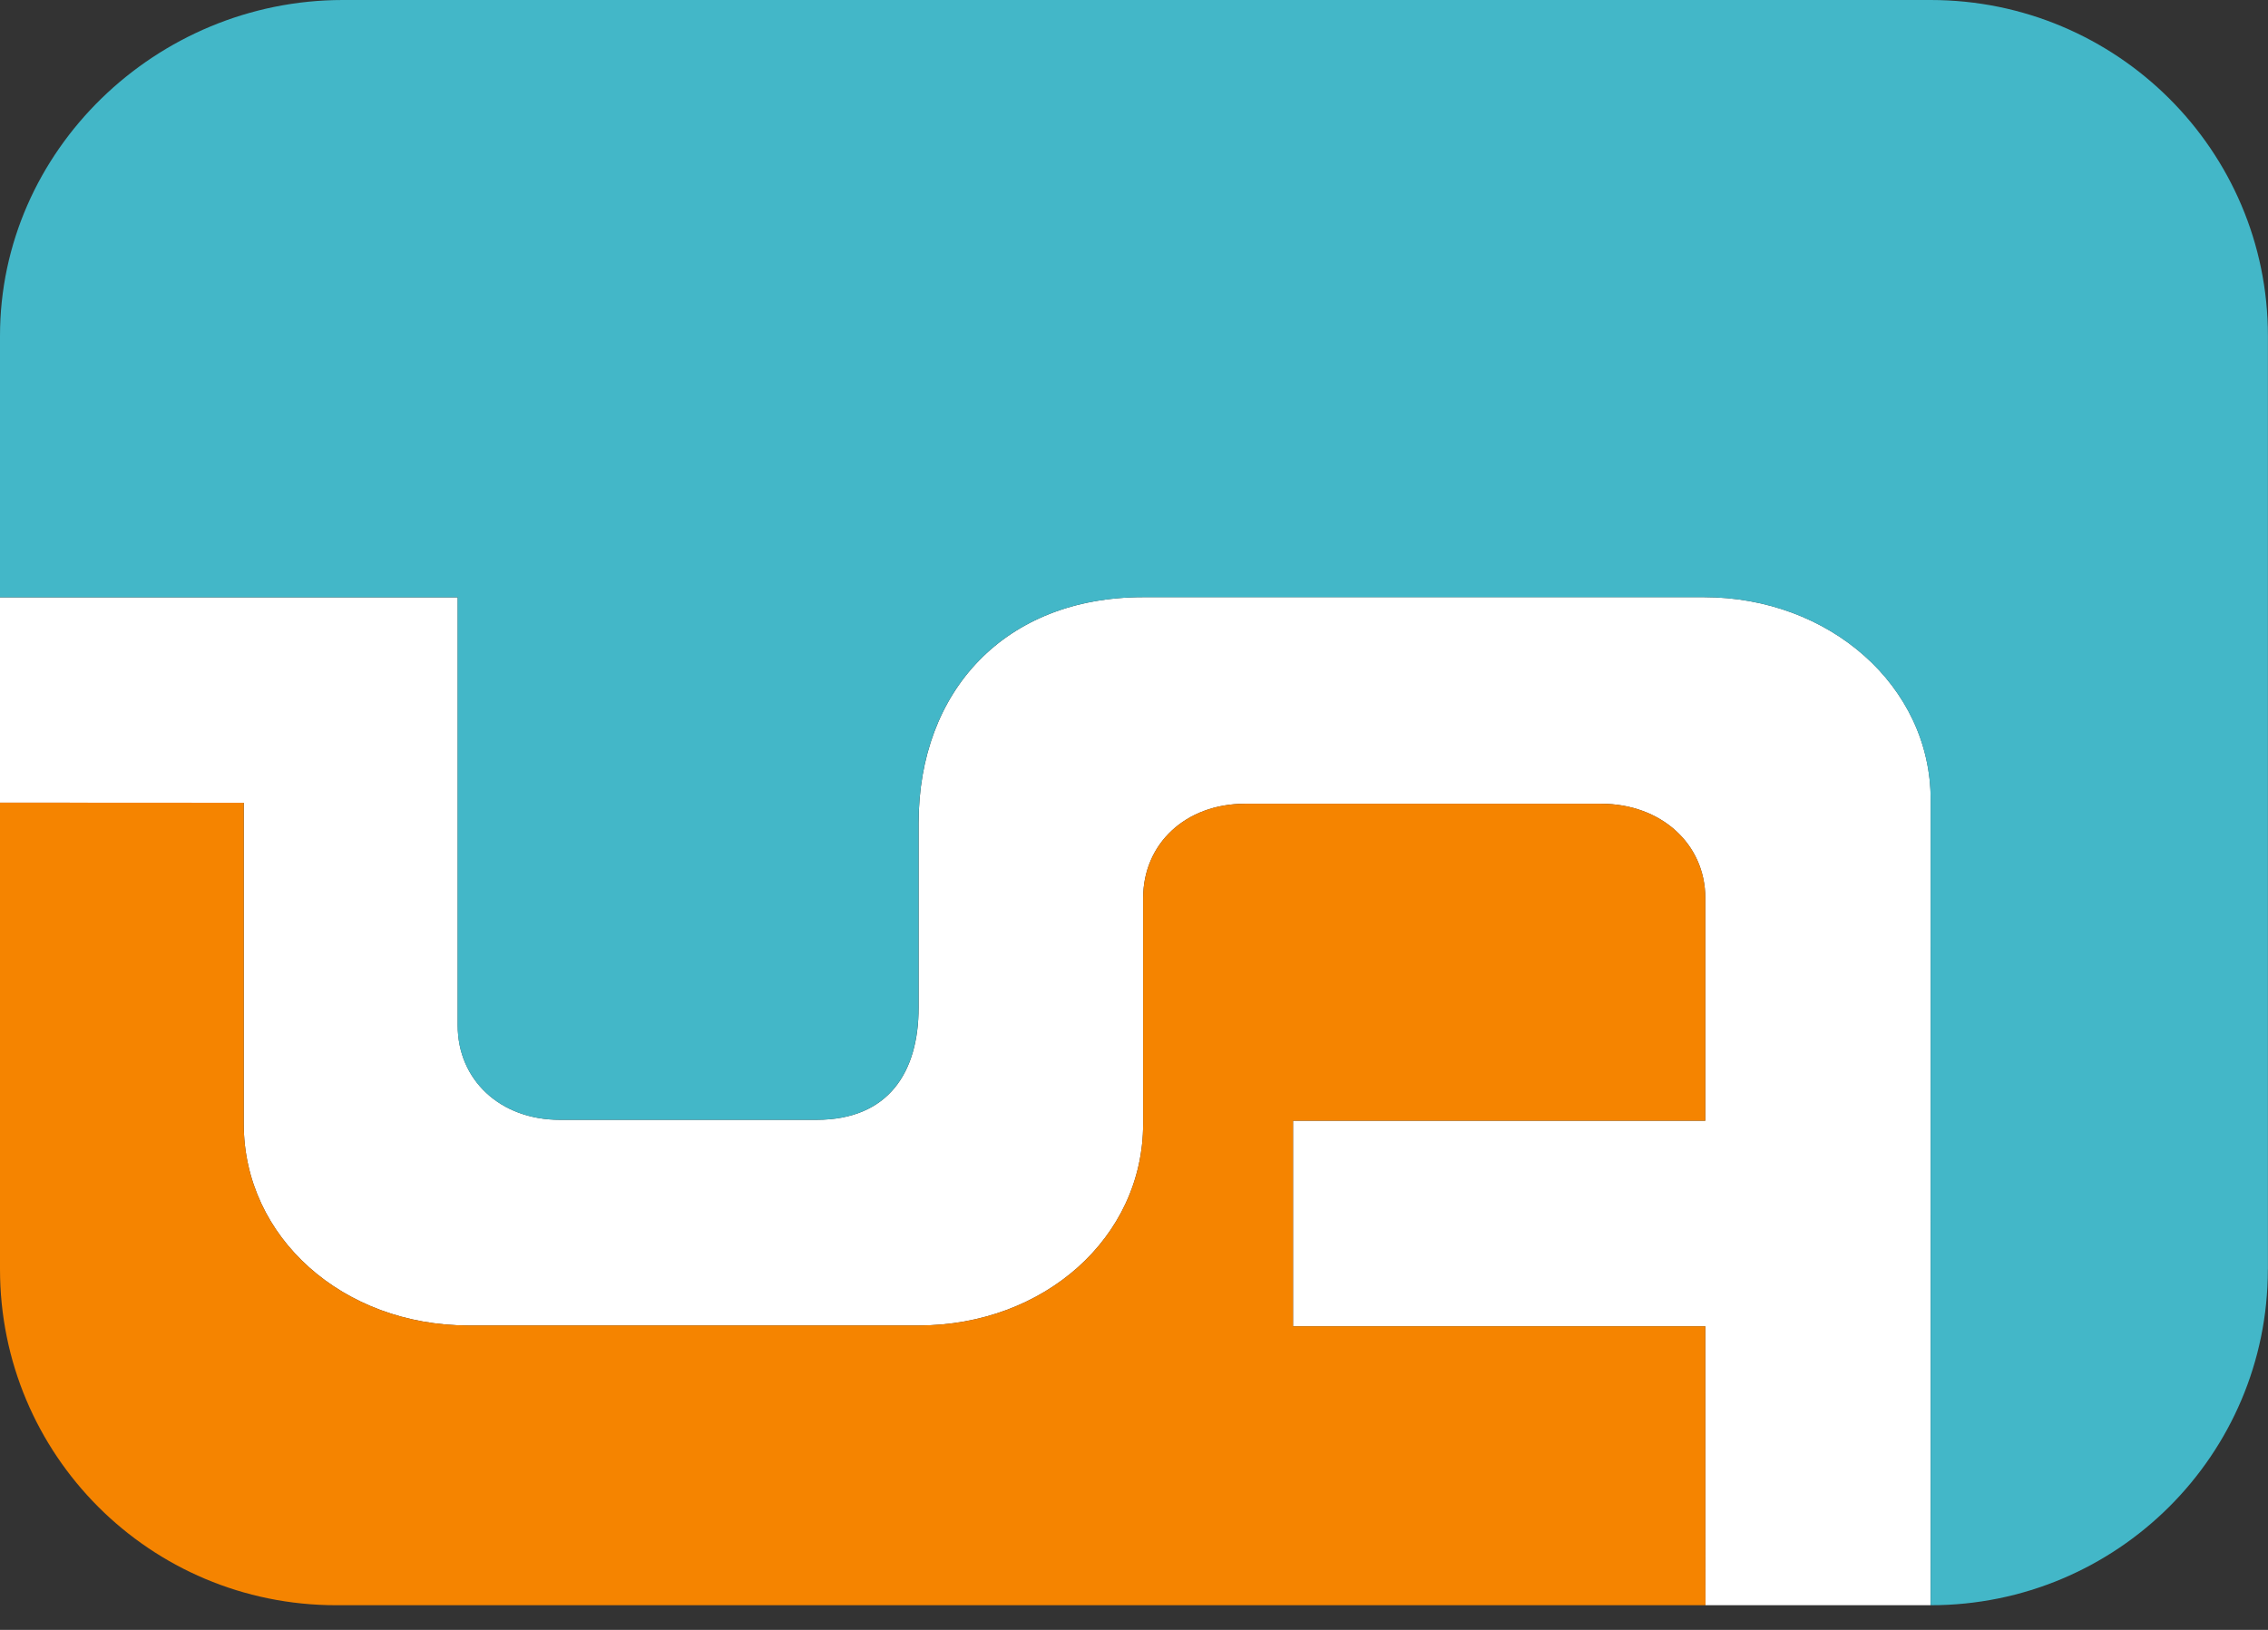 <svg width="32" height="23" viewBox="0 0 32 23" fill="none" xmlns="http://www.w3.org/2000/svg">
<rect x="0" y="0" width="32" height="23" fill="#333333" stroke="none"/>
<path d="M27.241 22.652H27.258C27.252 22.652 27.245 22.652 27.238 22.652C27.238 19.606 27.241 15.446 27.241 11.286C27.241 9.676 25.806 8.427 24.046 8.427H16.127C14.181 8.427 12.961 9.748 12.961 11.615V14.22C12.961 15.123 12.542 15.802 11.522 15.802H7.897C7.057 15.802 6.458 15.238 6.458 14.47V8.429H0V8.464V11.224V11.327L3.439 11.329V15.858C3.439 17.468 4.846 18.704 6.607 18.704H12.963C14.724 18.704 16.129 17.468 16.129 15.858V12.674C16.129 11.906 16.728 11.342 17.568 11.342H22.591C23.432 11.342 24.061 11.906 24.061 12.674V15.815H18.244V18.716H24.061C24.061 21.389 24.062 22.692 24.064 22.652" fill="white"/>
<path fill-rule="evenodd" clip-rule="evenodd" d="M31.998 17.912C31.998 20.53 29.869 22.652 27.24 22.652C27.24 19.606 27.24 15.446 27.24 11.286C27.24 9.676 25.805 8.427 24.044 8.427H16.126C14.18 8.427 12.96 9.748 12.96 11.615V14.22C12.96 15.123 12.541 15.802 11.521 15.802H7.896C7.056 15.802 6.457 15.238 6.457 14.47V8.428H2.88928e-07V4.741C-0.001 2.123 2.208 0 4.837 0H27.239C29.868 0 31.999 2.123 31.999 4.741V17.911L31.998 17.912Z" fill="#43B7C8"/>
<path fill-rule="evenodd" clip-rule="evenodd" d="M3.439 15.858C3.439 17.468 4.846 18.704 6.607 18.704H12.963C14.724 18.704 16.129 17.468 16.129 15.858V12.674C16.129 11.906 16.728 11.342 17.568 11.342H22.591C23.432 11.342 24.061 11.906 24.061 12.674V15.815H18.244V18.716H24.061C24.061 21.389 24.062 22.692 24.064 22.652H4.745C2.115 22.652 0 20.53 0 17.911V11.326L3.439 11.328V15.857V15.858Z" fill="#F58400"/>
</svg>
